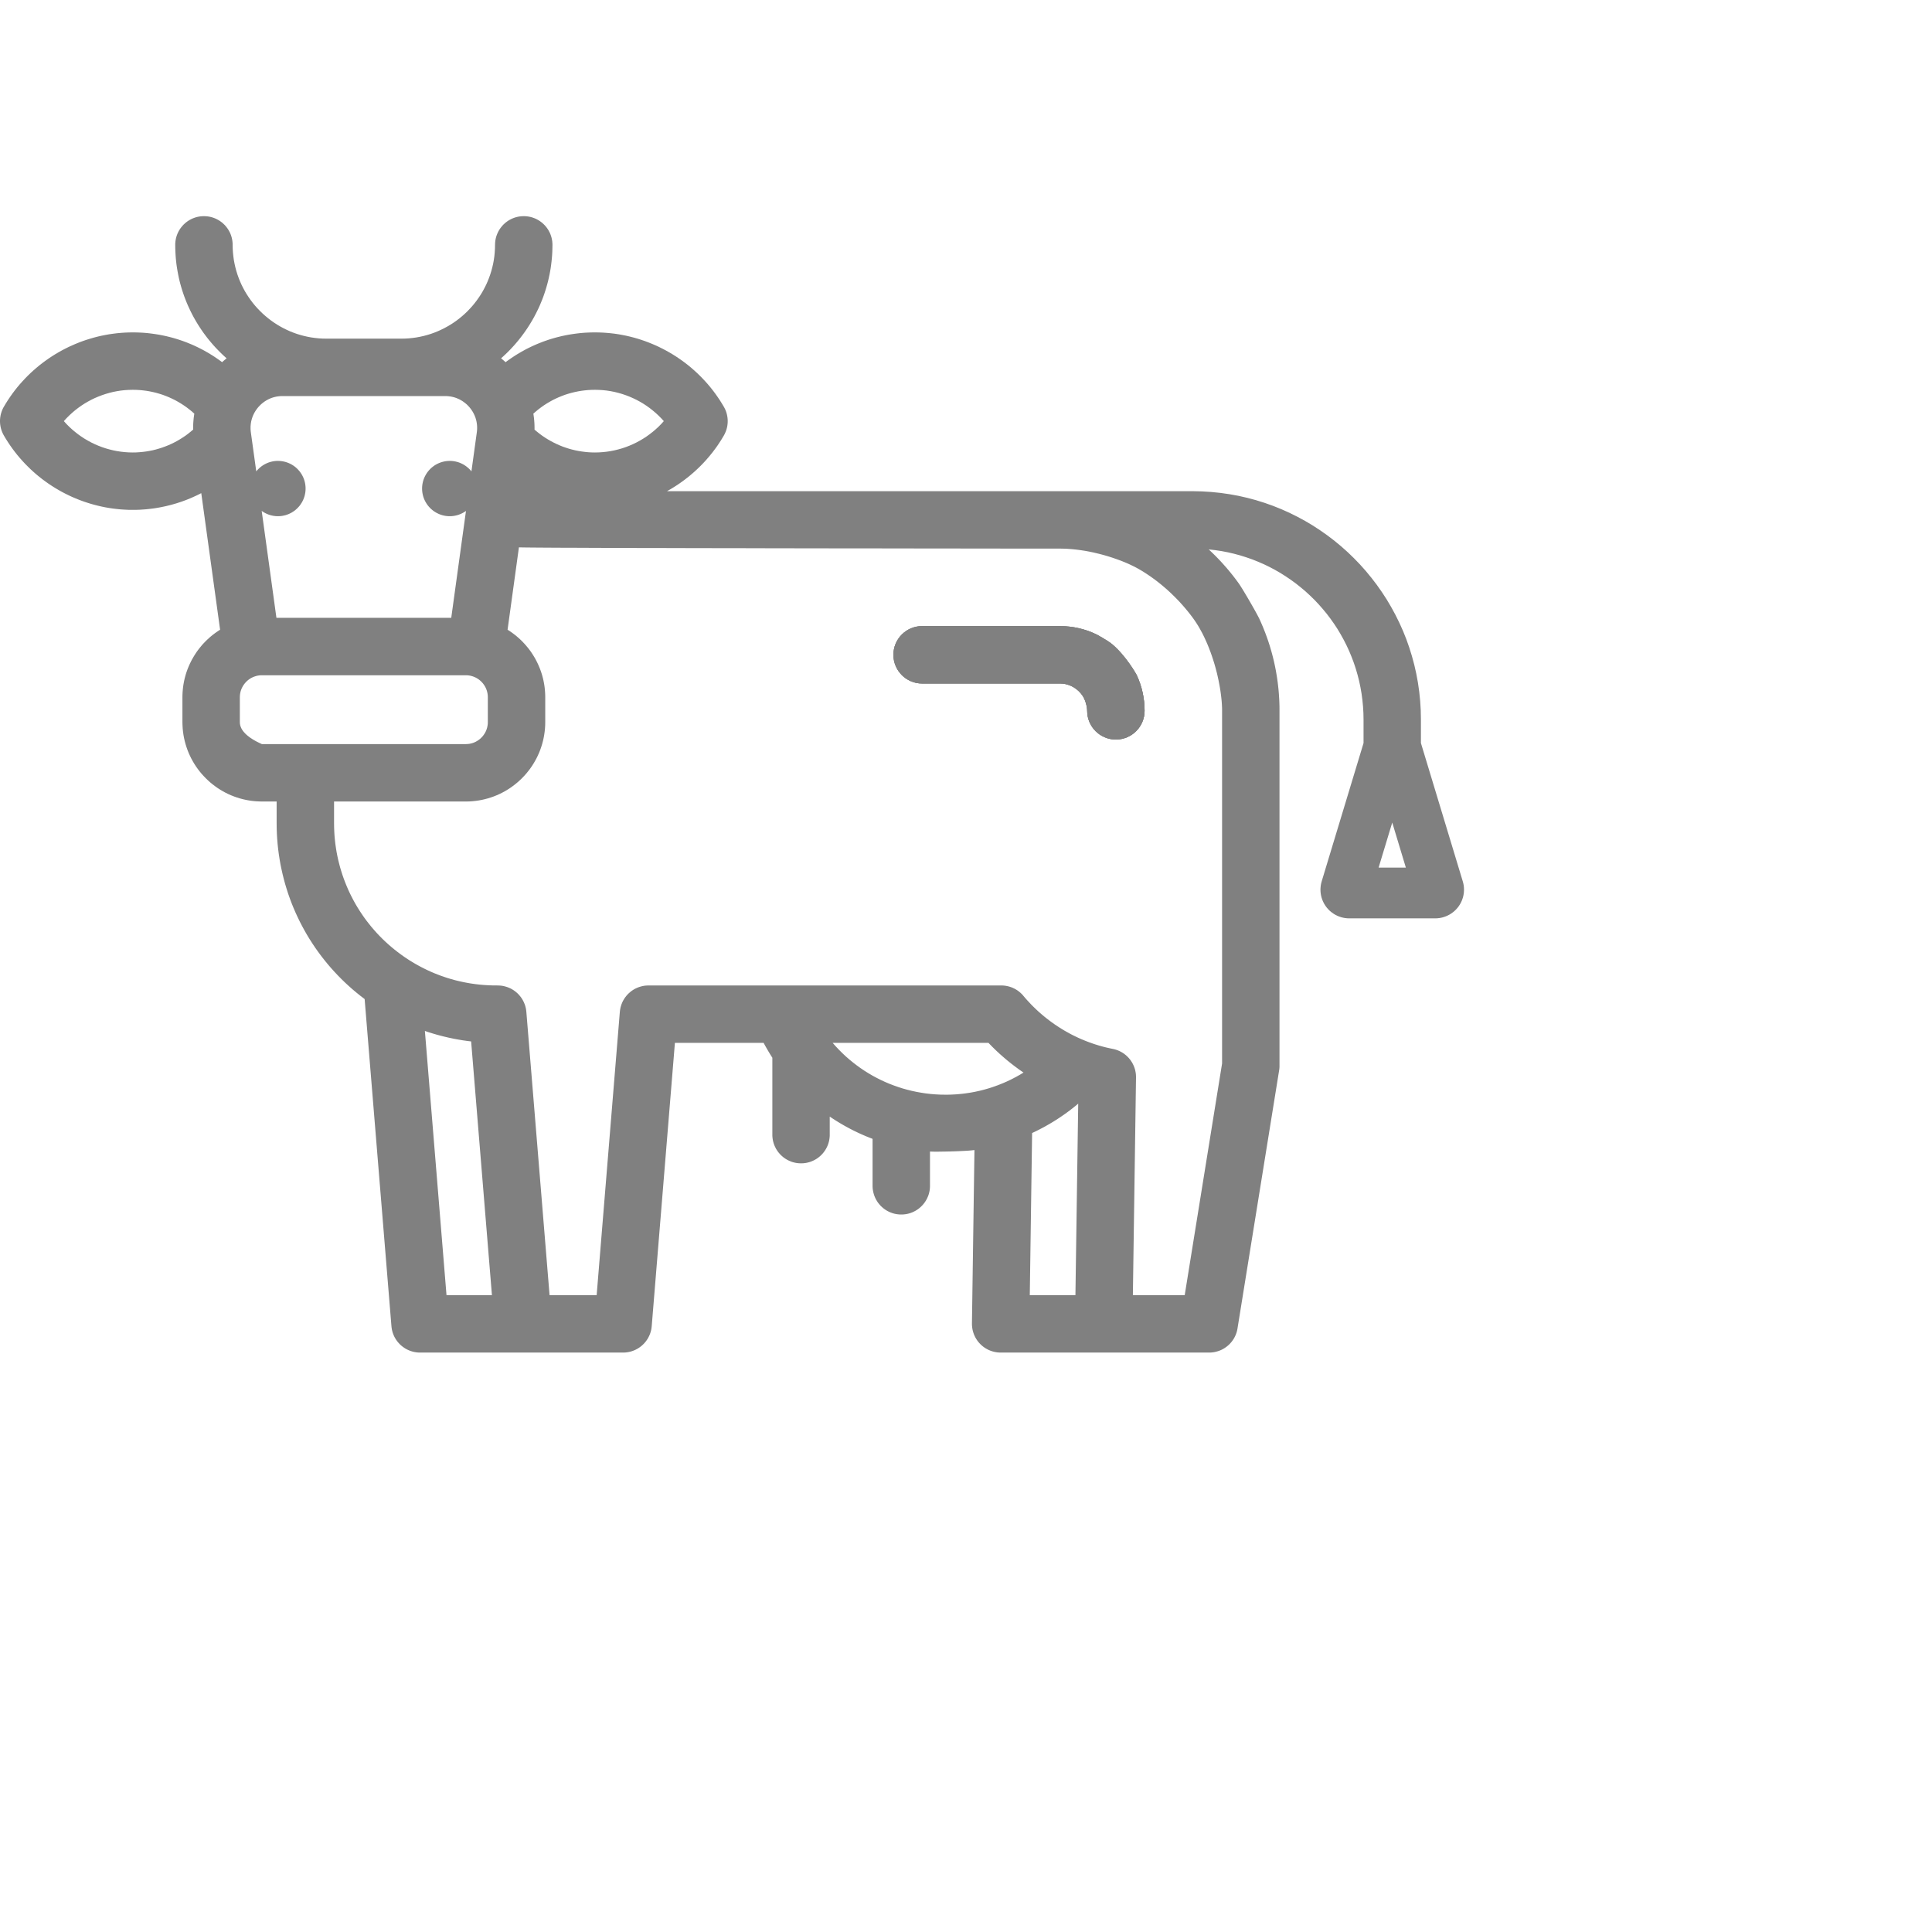 <?xml version="1.0" encoding="UTF-8" standalone="no"?>
<!DOCTYPE svg PUBLIC "-//W3C//DTD SVG 1.1//EN" "http://www.w3.org/Graphics/SVG/1.1/DTD/svg11.dtd">
<svg version="1.1" xmlns="http://www.w3.org/2000/svg" xmlns:xlink="http://www.w3.org/1999/xlink" preserveAspectRatio="xMidYMid meet" viewBox="0 0 640 640" width="640" height="640"><defs><path d="M368.38 213.38C367.02 212.24 363.51 210.31 363.51 210.31C359.66 208.39 355.48 207.41 351.11 207.41C346.54 207.41 310.03 207.41 305.46 207.41C300.21 207.41 295.96 211.67 295.96 216.91C295.96 222.16 300.22 226.42 305.46 226.42C310.03 226.42 346.54 226.42 351.11 226.42C354.62 226.42 357.11 228.37 358.46 230.23C359.57 231.75 360.14 234.12 360.14 235.47C360.14 240.72 364.4 244.98 369.65 244.98C374.9 244.98 379.16 240.72 379.16 235.47C379.16 231.39 378.3 227.45 376.63 223.81C376.3 223.06 372.82 217.1 368.38 213.38Z" id="a2xbxdNDe"></path><path d="M368.38 213.38C367.02 212.24 363.51 210.31 363.51 210.31C359.66 208.39 355.48 207.41 351.11 207.41C346.54 207.41 310.03 207.41 305.46 207.41C300.21 207.41 295.96 211.67 295.96 216.91C295.96 222.16 300.22 226.42 305.46 226.42C310.03 226.42 346.54 226.42 351.11 226.42C354.62 226.42 357.11 228.37 358.46 230.23C359.57 231.75 360.14 234.12 360.14 235.47C360.14 240.72 364.4 244.98 369.65 244.98C374.9 244.98 379.16 240.72 379.16 235.47C379.16 231.39 378.3 227.45 376.63 223.81C376.3 223.06 372.82 217.1 368.38 213.38Z" id="a7D54FJQ6S"></path><path d="M174.28 71.64L174.66 71.68L175.04 71.73L175.41 71.8L175.78 71.88L176.14 71.98L176.5 72.09L176.85 72.22L177.2 72.35L177.54 72.5L177.87 72.67L178.19 72.84L178.5 73.03L178.81 73.23L179.11 73.44L179.4 73.66L179.68 73.89L179.96 74.14L180.22 74.39L180.47 74.65L180.72 74.93L180.95 75.21L181.17 75.5L181.38 75.8L181.58 76.1L181.77 76.42L181.94 76.74L182.11 77.07L182.26 77.41L182.4 77.76L182.52 78.11L182.63 78.47L182.73 78.83L182.81 79.2L182.88 79.57L182.94 79.95L182.97 80.34L183 80.72L183.01 81.12L182.99 82.23L182.96 83.35L182.9 84.45L182.81 85.55L182.7 86.65L182.57 87.73L182.42 88.81L182.24 89.88L182.04 90.95L181.81 92L181.57 93.05L181.3 94.09L181.01 95.12L180.7 96.14L180.37 97.15L180.02 98.16L179.65 99.15L179.25 100.13L178.84 101.11L178.41 102.07L177.95 103.02L177.48 103.96L176.99 104.89L176.48 105.81L175.95 106.71L175.41 107.6L174.84 108.49L174.26 109.35L173.66 110.21L173.04 111.05L172.41 111.88L171.76 112.7L171.09 113.5L170.41 114.29L169.71 115.06L169 115.82L168.27 116.56L167.52 117.29L166.76 118L165.98 118.7L166.02 118.73L166.06 118.76L166.1 118.79L166.14 118.82L166.18 118.85L166.21 118.88L166.25 118.91L166.29 118.94L166.33 118.98L166.37 119.01L166.4 119.04L166.44 119.07L166.48 119.1L166.52 119.13L166.55 119.16L166.59 119.2L166.63 119.23L166.67 119.26L166.7 119.29L166.74 119.32L166.78 119.36L166.82 119.39L166.85 119.42L166.89 119.45L166.93 119.49L166.96 119.52L167 119.55L167.04 119.58L167.07 119.62L167.11 119.65L167.15 119.68L167.19 119.71L167.22 119.75L167.26 119.78L167.3 119.81L167.33 119.85L167.37 119.88L167.4 119.91L167.44 119.95L167.48 119.98L168.11 119.51L168.76 119.05L169.41 118.6L170.07 118.16L170.73 117.73L171.4 117.31L172.08 116.91L172.76 116.51L173.45 116.13L174.14 115.75L174.84 115.39L175.55 115.04L176.26 114.7L176.97 114.38L177.7 114.06L178.42 113.76L179.16 113.47L179.89 113.18L180.63 112.92L181.38 112.66L182.13 112.41L182.89 112.18L183.65 111.96L184.41 111.75L185.18 111.56L185.95 111.37L186.72 111.2L187.5 111.04L188.29 110.89L189.07 110.76L189.86 110.64L190.65 110.53L191.45 110.43L192.25 110.34L193.05 110.27L193.85 110.21L194.66 110.17L195.47 110.14L196.28 110.12L197.09 110.11L198.4 110.13L199.71 110.18L201.01 110.27L202.31 110.39L203.6 110.54L204.88 110.73L206.15 110.96L207.42 111.21L208.67 111.5L209.92 111.82L211.16 112.17L212.38 112.56L213.59 112.97L214.79 113.42L215.98 113.9L217.16 114.4L218.32 114.94L219.46 115.51L220.59 116.1L221.71 116.73L222.81 117.38L223.89 118.06L224.95 118.77L226 119.5L227.03 120.27L228.04 121.06L229.02 121.87L229.99 122.72L230.94 123.59L231.86 124.48L232.76 125.4L233.64 126.34L234.5 127.31L235.33 128.3L236.14 129.32L236.92 130.36L237.67 131.42L238.4 132.5L239.1 133.61L239.78 134.74L239.9 134.96L240.02 135.19L240.13 135.41L240.24 135.64L240.34 135.87L240.43 136.11L240.52 136.34L240.6 136.58L240.67 136.82L240.74 137.06L240.8 137.3L240.85 137.54L240.9 137.78L240.94 138.03L240.98 138.27L241.01 138.52L241.03 138.76L241.05 139.01L241.06 139.26L241.06 139.5L241.06 139.75L241.05 140L241.03 140.24L241.01 140.49L240.98 140.73L240.95 140.98L240.91 141.22L240.86 141.47L240.8 141.71L240.74 141.95L240.68 142.19L240.6 142.43L240.52 142.66L240.44 142.9L240.34 143.13L240.24 143.36L240.14 143.59L240.03 143.82L239.91 144.04L239.79 144.27L239.44 144.85L239.09 145.43L238.73 146.01L238.36 146.58L237.99 147.14L237.61 147.7L237.22 148.25L236.82 148.79L236.42 149.33L236.01 149.87L235.59 150.39L235.17 150.91L234.74 151.42L234.3 151.93L233.86 152.43L233.41 152.93L232.96 153.41L232.49 153.9L232.03 154.37L231.55 154.84L231.07 155.3L230.59 155.75L230.1 156.2L229.6 156.64L229.1 157.07L228.59 157.5L228.08 157.92L227.56 158.33L227.03 158.74L226.5 159.14L225.97 159.53L225.43 159.91L224.89 160.29L224.34 160.66L223.78 161.02L223.23 161.37L222.66 161.72L222.1 162.06L221.52 162.39L220.95 162.71L395.02 162.71L398.14 162.78L401.22 162.97L404.27 163.28L407.28 163.71L410.25 164.25L413.19 164.92L416.07 165.69L418.92 166.58L421.71 167.57L424.45 168.67L427.14 169.87L429.77 171.18L432.34 172.57L434.86 174.07L437.3 175.66L439.69 177.34L442 179.1L444.25 180.96L446.42 182.89L448.51 184.91L450.53 187L452.46 189.17L454.31 191.42L456.08 193.73L457.76 196.12L459.35 198.56L460.84 201.08L462.24 203.65L463.54 206.28L464.75 208.97L465.85 211.71L466.84 214.51L467.72 217.35L468.5 220.24L469.16 223.17L469.71 226.14L470.14 229.16L470.45 232.21L470.64 235.29L470.7 238.41L470.7 246.15L484.56 291.95L484.62 292.17L484.68 292.39L484.73 292.6L484.78 292.82L484.82 293.04L484.86 293.26L484.89 293.48L484.91 293.7L484.94 293.92L484.95 294.14L484.96 294.36L484.97 294.58L484.97 294.8L484.96 295.02L484.95 295.24L484.94 295.46L484.92 295.68L484.89 295.9L484.86 296.12L484.83 296.33L484.79 296.55L484.74 296.77L484.69 296.98L484.64 297.19L484.58 297.4L484.51 297.61L484.44 297.82L484.37 298.03L484.29 298.24L484.2 298.44L484.11 298.64L484.02 298.84L483.92 299.04L483.82 299.24L483.71 299.43L483.6 299.62L483.48 299.81L483.35 300L483.23 300.19L483.09 300.37L482.96 300.55L482.82 300.72L482.67 300.89L482.53 301.06L482.37 301.23L482.22 301.39L482.06 301.54L481.9 301.7L481.73 301.84L481.57 301.99L481.4 302.13L481.22 302.26L481.04 302.39L480.86 302.52L480.68 302.65L480.5 302.76L480.31 302.88L480.12 302.99L479.93 303.09L479.73 303.19L479.53 303.29L479.33 303.38L479.13 303.47L478.93 303.55L478.72 303.63L478.51 303.7L478.31 303.77L478.09 303.84L477.88 303.9L477.67 303.95L477.45 304L477.23 304.04L477.02 304.08L476.8 304.12L476.58 304.14L476.35 304.17L476.13 304.19L475.91 304.2L475.68 304.21L475.46 304.21L446.93 304.21L446.71 304.21L446.48 304.2L446.26 304.19L446.03 304.17L445.81 304.14L445.59 304.12L445.37 304.08L445.15 304.04L444.94 304L444.72 303.95L444.51 303.9L444.29 303.84L444.08 303.77L443.87 303.7L443.67 303.63L443.46 303.55L443.26 303.47L443.05 303.38L442.86 303.29L442.66 303.19L442.46 303.09L442.27 302.99L442.08 302.88L441.89 302.76L441.71 302.65L441.53 302.52L441.35 302.39L441.17 302.26L441 302.13L440.82 301.99L440.66 301.84L440.49 301.7L440.33 301.54L440.17 301.39L440.02 301.23L439.87 301.06L439.72 300.89L439.57 300.72L439.43 300.55L439.3 300.37L439.16 300.19L439.04 300L438.91 299.81L438.8 299.62L438.68 299.43L438.57 299.24L438.47 299.04L438.37 298.84L438.28 298.64L438.19 298.44L438.1 298.24L438.02 298.03L437.95 297.82L437.88 297.61L437.81 297.4L437.75 297.19L437.7 296.98L437.65 296.77L437.6 296.55L437.56 296.33L437.53 296.12L437.5 295.9L437.47 295.68L437.45 295.46L437.44 295.24L437.43 295.02L437.42 294.8L437.42 294.58L437.43 294.36L437.44 294.14L437.46 293.92L437.48 293.7L437.5 293.48L437.53 293.26L437.57 293.04L437.61 292.82L437.66 292.6L437.71 292.39L437.77 292.17L437.83 291.95L451.69 246.15L451.69 238.41L451.65 236.21L451.52 234.03L451.31 231.88L451.03 229.75L450.66 227.64L450.22 225.56L449.7 223.51L449.11 221.49L448.45 219.51L447.71 217.55L446.91 215.63L446.04 213.75L445.1 211.91L444.1 210.1L443.04 208.33L441.91 206.61L440.72 204.93L439.48 203.3L438.17 201.72L436.82 200.18L435.41 198.69L433.94 197.26L432.43 195.87L430.86 194.55L429.25 193.27L427.59 192.06L425.89 190.91L424.15 189.81L422.36 188.78L420.53 187.81L418.67 186.91L416.76 186.08L414.83 185.31L412.85 184.62L410.85 183.99L408.81 183.44L406.75 182.96L404.66 182.56L402.54 182.24L400.4 182L400.67 182.25L400.95 182.51L401.22 182.77L401.49 183.03L401.76 183.29L402.03 183.55L402.3 183.82L402.57 184.08L402.83 184.35L403.1 184.62L403.36 184.89L403.62 185.16L403.88 185.43L404.14 185.71L404.4 185.98L404.65 186.26L404.91 186.54L405.16 186.82L405.41 187.1L405.66 187.38L405.91 187.66L406.16 187.94L406.41 188.23L406.65 188.52L406.9 188.81L407.14 189.1L407.38 189.39L407.62 189.68L407.85 189.97L408.09 190.27L408.33 190.56L408.56 190.86L408.79 191.16L409.02 191.46L409.25 191.76L409.48 192.06L409.7 192.37L409.93 192.67L410.15 192.98L410.37 193.28L410.47 193.43L410.59 193.6L410.71 193.79L410.85 194L410.99 194.22L411.15 194.47L411.31 194.73L411.49 195.01L411.67 195.3L411.85 195.61L412.05 195.92L412.24 196.25L412.45 196.59L412.65 196.94L412.86 197.29L413.08 197.65L413.29 198.01L413.51 198.38L413.72 198.76L413.94 199.13L414.16 199.5L414.37 199.88L414.59 200.25L414.8 200.62L415 200.98L415.21 201.34L415.41 201.69L415.6 202.04L415.79 202.38L415.97 202.7L416.14 203.02L416.31 203.32L416.46 203.61L416.61 203.89L416.75 204.15L416.88 204.39L416.99 204.62L417.1 204.83L417.19 205.01L417.26 205.18L417.59 205.9L417.9 206.62L418.21 207.34L418.51 208.06L418.8 208.79L419.09 209.52L419.36 210.25L419.63 210.98L419.89 211.72L420.14 212.45L420.38 213.19L420.62 213.93L420.84 214.68L421.06 215.42L421.27 216.17L421.47 216.92L421.67 217.67L421.85 218.43L422.03 219.18L422.2 219.94L422.36 220.7L422.51 221.46L422.66 222.23L422.79 222.99L422.92 223.76L423.04 224.53L423.15 225.3L423.26 226.07L423.35 226.85L423.44 227.62L423.52 228.4L423.59 229.18L423.65 229.96L423.7 230.74L423.75 231.53L423.79 232.31L423.82 233.1L423.84 233.89L423.85 234.68L423.85 235.47L423.85 353.05L423.85 353.09L423.85 353.12L423.85 353.16L423.85 353.2L423.85 353.24L423.85 353.27L423.85 353.31L423.85 353.35L423.85 353.39L423.85 353.43L423.84 353.46L423.84 353.5L423.84 353.54L423.84 353.58L423.84 353.61L423.83 353.65L423.83 353.69L423.83 353.73L423.83 353.77L423.82 353.8L423.82 353.84L423.82 353.88L423.81 353.92L423.81 353.96L423.81 353.99L423.8 354.03L423.8 354.07L423.79 354.11L423.79 354.14L423.79 354.18L423.78 354.22L423.78 354.26L423.77 354.3L423.77 354.33L423.76 354.37L423.75 354.41L423.75 354.45L423.74 354.48L423.74 354.52L423.73 354.56L409.94 440.06L409.88 440.4L409.81 440.74L409.72 441.07L409.63 441.4L409.52 441.72L409.4 442.04L409.27 442.35L409.13 442.66L408.98 442.96L408.82 443.25L408.65 443.54L408.47 443.82L408.28 444.09L408.08 444.36L407.88 444.61L407.66 444.86L407.44 445.11L407.21 445.34L406.97 445.57L406.72 445.78L406.47 445.99L406.21 446.19L405.94 446.38L405.66 446.57L405.38 446.74L405.09 446.9L404.8 447.06L404.5 447.2L404.2 447.33L403.89 447.45L403.57 447.56L403.25 447.66L402.93 447.75L402.6 447.83L402.27 447.9L401.93 447.95L401.59 448L401.25 448.03L400.91 448.05L400.56 448.05L331.48 448.05L331.29 448.05L331.1 448.05L330.91 448.04L330.72 448.02L330.54 448.01L330.35 447.99L330.16 447.96L329.97 447.93L329.79 447.9L329.6 447.87L329.42 447.83L329.24 447.78L329.06 447.74L328.88 447.69L328.7 447.64L328.52 447.58L328.34 447.52L328.16 447.46L327.99 447.39L327.81 447.32L327.64 447.24L327.47 447.17L327.3 447.09L327.14 447L326.97 446.91L326.81 446.82L326.64 446.73L326.48 446.63L326.32 446.53L326.17 446.43L326.01 446.32L325.86 446.21L325.71 446.1L325.56 445.98L325.41 445.86L325.27 445.74L325.12 445.61L324.98 445.49L324.85 445.35L324.71 445.22L324.58 445.08L324.45 444.94L324.32 444.8L324.2 444.66L324.08 444.51L323.96 444.36L323.85 444.21L323.74 444.06L323.63 443.91L323.53 443.75L323.42 443.59L323.33 443.43L323.23 443.27L323.14 443.11L323.05 442.94L322.97 442.78L322.89 442.61L322.81 442.44L322.73 442.27L322.66 442.09L322.59 441.92L322.53 441.74L322.47 441.57L322.41 441.39L322.36 441.21L322.31 441.03L322.26 440.85L322.21 440.66L322.17 440.48L322.14 440.3L322.1 440.11L322.08 439.92L322.05 439.74L322.03 439.55L322.01 439.36L321.99 439.17L321.98 438.98L321.98 438.79L321.97 438.6L321.97 438.41L322.8 380.97L322.55 381L322.28 381.03L321.98 381.06L321.67 381.09L321.33 381.12L320.98 381.15L320.61 381.18L320.22 381.2L319.82 381.23L319.41 381.25L318.98 381.27L318.55 381.29L318.11 381.31L317.66 381.33L317.2 381.35L316.74 381.37L316.28 381.39L315.82 381.4L315.35 381.41L314.89 381.43L314.43 381.44L313.97 381.45L313.52 381.46L313.08 381.47L312.65 381.48L312.22 381.48L311.81 381.49L311.41 381.49L311.02 381.5L310.65 381.5L310.29 381.5L309.95 381.5L309.63 381.5L309.34 381.5L309.06 381.49L308.81 381.49L308.58 381.48L308.38 381.48L308.21 381.47L308.07 381.46L308.07 392.81L308.06 393.21L308.04 393.59L308 393.98L307.95 394.36L307.88 394.73L307.79 395.1L307.7 395.46L307.59 395.82L307.46 396.17L307.32 396.51L307.17 396.85L307.01 397.18L306.83 397.51L306.64 397.82L306.45 398.13L306.23 398.43L306.01 398.72L305.78 399L305.54 399.27L305.28 399.54L305.02 399.79L304.75 400.03L304.47 400.27L304.18 400.49L303.88 400.7L303.57 400.9L303.25 401.09L302.93 401.26L302.6 401.42L302.26 401.58L301.92 401.71L301.57 401.84L301.21 401.95L300.85 402.05L300.48 402.13L300.1 402.2L299.72 402.25L299.34 402.29L298.95 402.32L298.56 402.32L298.17 402.32L297.78 402.29L297.4 402.25L297.02 402.2L296.64 402.13L296.27 402.05L295.91 401.95L295.55 401.84L295.2 401.71L294.86 401.58L294.52 401.43L294.19 401.26L293.86 401.09L293.55 400.9L293.24 400.7L292.94 400.49L292.65 400.27L292.37 400.03L292.1 399.79L291.83 399.54L291.58 399.27L291.34 399L291.11 398.72L290.88 398.43L290.67 398.13L290.48 397.82L290.29 397.51L290.11 397.18L289.95 396.85L289.8 396.51L289.66 396.17L289.54 395.82L289.43 395.46L289.33 395.1L289.25 394.73L289.18 394.36L289.12 393.98L289.08 393.59L289.06 393.21L289.05 392.81L289.05 377.26L288.68 377.11L288.3 376.97L287.93 376.82L287.55 376.67L287.18 376.52L286.81 376.37L286.44 376.21L286.07 376.05L285.7 375.89L285.34 375.73L284.97 375.56L284.61 375.4L284.24 375.23L283.88 375.06L283.52 374.88L283.16 374.71L282.8 374.53L282.44 374.35L282.09 374.17L281.73 373.99L281.38 373.8L281.02 373.61L280.67 373.42L280.32 373.23L279.97 373.04L279.62 372.84L279.27 372.64L278.93 372.44L278.58 372.24L278.24 372.04L277.89 371.83L277.55 371.62L277.21 371.41L276.87 371.2L276.54 370.99L276.2 370.77L275.86 370.55L275.53 370.33L275.2 370.11L274.86 369.89L274.86 375.86L274.86 376.25L274.83 376.64L274.79 377.03L274.74 377.4L274.67 377.78L274.59 378.15L274.49 378.51L274.38 378.87L274.26 379.22L274.12 379.56L273.97 379.9L273.8 380.23L273.63 380.56L273.44 380.87L273.24 381.18L273.03 381.48L272.81 381.77L272.58 382.05L272.34 382.32L272.08 382.59L271.82 382.84L271.55 383.08L271.27 383.32L270.97 383.54L270.68 383.75L270.37 383.95L270.05 384.13L269.73 384.31L269.4 384.47L269.06 384.62L268.72 384.76L268.36 384.89L268.01 385L267.64 385.09L267.27 385.18L266.9 385.25L266.52 385.3L266.14 385.34L265.75 385.36L265.36 385.37L264.96 385.36L264.58 385.34L264.19 385.3L263.81 385.25L263.44 385.18L263.07 385.09L262.71 385L262.35 384.89L262 384.76L261.66 384.62L261.32 384.47L260.99 384.31L260.66 384.13L260.35 383.95L260.04 383.75L259.74 383.54L259.45 383.32L259.17 383.08L258.9 382.84L258.63 382.59L258.38 382.32L258.14 382.05L257.9 381.77L257.68 381.48L257.47 381.18L257.27 380.87L257.08 380.56L256.91 380.23L256.75 379.9L256.59 379.56L256.46 379.22L256.33 378.87L256.22 378.51L256.12 378.15L256.04 377.78L255.97 377.4L255.92 377.03L255.88 376.64L255.85 376.25L255.85 375.86L255.85 350.38L255.77 350.26L255.69 350.14L255.62 350.02L255.54 349.9L255.47 349.78L255.39 349.66L255.32 349.54L255.24 349.42L255.17 349.3L255.09 349.18L255.02 349.06L254.94 348.93L254.87 348.81L254.8 348.69L254.72 348.57L254.65 348.45L254.58 348.33L254.5 348.2L254.43 348.08L254.36 347.96L254.29 347.84L254.22 347.71L254.14 347.59L254.07 347.47L254 347.34L253.93 347.22L253.86 347.1L253.79 346.97L253.72 346.85L253.65 346.72L253.58 346.6L253.51 346.47L253.44 346.35L253.37 346.22L253.3 346.1L253.24 345.97L253.17 345.85L253.1 345.72L253.03 345.6L252.97 345.47L223.57 345.47L215.89 439.32L215.85 439.69L215.8 440.06L215.74 440.41L215.66 440.77L215.57 441.12L215.46 441.46L215.35 441.8L215.22 442.13L215.08 442.45L214.93 442.77L214.77 443.08L214.6 443.39L214.41 443.68L214.22 443.97L214.02 444.25L213.8 444.53L213.58 444.79L213.35 445.05L213.1 445.3L212.85 445.54L212.59 445.77L212.33 445.99L212.05 446.2L211.77 446.4L211.48 446.59L211.18 446.77L210.87 446.94L210.56 447.1L210.25 447.25L209.92 447.38L209.59 447.51L209.26 447.62L208.92 447.72L208.57 447.81L208.22 447.88L207.87 447.94L207.51 447.99L207.14 448.03L206.78 448.05L206.41 448.05L139.14 448.05L138.77 448.05L138.41 448.03L138.04 447.99L137.68 447.94L137.33 447.88L136.98 447.81L136.64 447.72L136.3 447.62L135.96 447.51L135.63 447.38L135.31 447.25L134.99 447.1L134.68 446.94L134.37 446.77L134.08 446.59L133.79 446.4L133.5 446.2L133.23 445.99L132.96 445.77L132.7 445.54L132.45 445.3L132.21 445.05L131.98 444.79L131.75 444.53L131.54 444.25L131.33 443.97L131.14 443.68L130.96 443.39L130.78 443.08L130.62 442.77L130.47 442.45L130.33 442.13L130.21 441.8L130.09 441.46L129.99 441.12L129.9 440.77L129.82 440.41L129.76 440.06L129.71 439.69L129.67 439.32L120.79 330.95L119.43 329.91L118.09 328.83L116.79 327.74L115.52 326.61L114.27 325.46L113.06 324.28L111.87 323.07L110.72 321.84L109.59 320.59L108.5 319.31L107.44 318.01L106.41 316.69L105.41 315.34L104.44 313.97L103.51 312.58L102.61 311.18L101.74 309.75L100.91 308.3L100.11 306.83L99.34 305.35L98.61 303.84L97.91 302.32L97.25 300.79L96.62 299.24L96.03 297.67L95.47 296.09L94.96 294.49L94.47 292.88L94.03 291.26L93.62 289.62L93.25 287.97L92.91 286.32L92.62 284.65L92.36 282.97L92.14 281.28L91.96 279.58L91.82 277.87L91.72 276.16L91.66 274.43L91.64 272.71L91.64 265.51L86.75 265.51L85.66 265.48L84.59 265.42L83.53 265.31L82.48 265.16L81.45 264.97L80.43 264.74L79.42 264.47L78.44 264.16L77.47 263.82L76.51 263.44L75.58 263.02L74.66 262.57L73.77 262.08L72.89 261.56L72.04 261.01L71.22 260.42L70.41 259.81L69.63 259.17L68.88 258.49L68.15 257.79L67.45 257.06L66.77 256.31L66.13 255.53L65.52 254.73L64.93 253.9L64.38 253.05L63.86 252.17L63.37 251.28L62.92 250.36L62.5 249.43L62.12 248.47L61.78 247.5L61.47 246.52L61.2 245.51L60.97 244.49L60.78 243.46L60.63 242.41L60.52 241.35L60.46 240.28L60.43 239.19L60.43 230.98L60.44 230.27L60.47 229.57L60.52 228.88L60.58 228.19L60.66 227.5L60.76 226.82L60.88 226.14L61.01 225.48L61.16 224.81L61.33 224.16L61.51 223.51L61.71 222.86L61.93 222.23L62.16 221.6L62.41 220.98L62.67 220.37L62.95 219.76L63.24 219.17L63.54 218.58L63.87 218L64.2 217.43L64.55 216.87L64.91 216.31L65.28 215.77L65.67 215.24L66.07 214.72L66.49 214.21L66.91 213.7L67.35 213.21L67.8 212.74L68.26 212.27L68.74 211.81L69.22 211.37L69.72 210.93L70.22 210.51L70.74 210.11L71.27 209.71L71.81 209.33L72.35 208.96L72.91 208.6L66.67 163.36L66.15 163.63L65.62 163.89L65.1 164.14L64.56 164.39L64.03 164.63L63.49 164.87L62.95 165.1L62.41 165.32L61.87 165.54L61.32 165.75L60.77 165.95L60.22 166.15L59.66 166.34L59.1 166.52L58.55 166.7L57.98 166.87L57.42 167.03L56.85 167.19L56.28 167.34L55.71 167.48L55.14 167.62L54.57 167.75L53.99 167.87L53.41 167.99L52.83 168.1L52.25 168.2L51.67 168.3L51.09 168.39L50.5 168.47L49.91 168.54L49.32 168.61L48.73 168.67L48.14 168.73L47.55 168.77L46.96 168.81L46.36 168.85L45.77 168.87L45.17 168.89L44.57 168.9L43.97 168.9L42.66 168.89L41.35 168.83L40.05 168.75L38.75 168.62L37.46 168.47L36.18 168.28L34.9 168.06L33.64 167.8L32.38 167.51L31.13 167.19L29.9 166.84L28.67 166.45L27.46 166.04L26.25 165.59L25.07 165.11L23.89 164.61L22.73 164.07L21.58 163.5L20.45 162.91L19.34 162.28L18.24 161.63L17.16 160.95L16.09 160.24L15.05 159.5L14.02 158.74L13.01 157.95L12.02 157.13L11.06 156.29L10.11 155.42L9.19 154.52L8.28 153.6L7.41 152.66L6.55 151.69L5.72 150.7L4.91 149.68L4.13 148.64L3.38 147.58L2.65 146.49L1.95 145.39L1.28 144.26L1.15 144.03L1.03 143.81L0.92 143.58L0.82 143.35L0.72 143.12L0.63 142.89L0.54 142.65L0.46 142.42L0.39 142.18L0.32 141.94L0.26 141.7L0.2 141.46L0.16 141.21L0.12 140.97L0.08 140.73L0.05 140.48L0.03 140.24L0.01 139.99L0 139.74L0 139.5L0 139.25L0.01 139L0.03 138.76L0.05 138.51L0.08 138.27L0.12 138.02L0.16 137.78L0.2 137.54L0.26 137.29L0.32 137.05L0.39 136.81L0.46 136.58L0.54 136.34L0.63 136.11L0.72 135.87L0.82 135.64L0.92 135.41L1.03 135.18L1.15 134.96L1.28 134.74L1.95 133.61L2.65 132.5L3.38 131.42L4.13 130.36L4.91 129.32L5.72 128.3L6.55 127.31L7.41 126.35L8.29 125.4L9.19 124.48L10.11 123.59L11.06 122.72L12.03 121.88L13.01 121.06L14.02 120.27L15.05 119.51L16.1 118.77L17.16 118.06L18.24 117.38L19.34 116.73L20.46 116.1L21.59 115.51L22.73 114.94L23.9 114.41L25.07 113.9L26.26 113.42L27.46 112.97L28.67 112.56L29.9 112.18L31.14 111.82L32.38 111.5L33.64 111.21L34.91 110.96L36.18 110.73L37.46 110.55L38.75 110.39L40.05 110.27L41.35 110.18L42.66 110.13L43.97 110.11L44.79 110.12L45.6 110.14L46.4 110.17L47.21 110.21L48.01 110.27L48.81 110.34L49.61 110.43L50.4 110.53L51.2 110.64L51.98 110.76L52.77 110.89L53.55 111.04L54.33 111.2L55.11 111.37L55.88 111.56L56.64 111.75L57.41 111.96L58.17 112.18L58.92 112.41L59.67 112.66L60.42 112.91L61.16 113.18L61.9 113.46L62.63 113.76L63.36 114.06L64.08 114.37L64.79 114.7L65.51 115.04L66.21 115.39L66.91 115.75L67.61 116.12L68.29 116.51L68.98 116.9L69.65 117.31L70.32 117.72L70.99 118.15L71.64 118.59L72.29 119.04L72.94 119.5L73.58 119.97L73.61 119.94L73.65 119.9L73.68 119.87L73.72 119.84L73.76 119.8L73.79 119.77L73.83 119.74L73.87 119.71L73.9 119.67L73.94 119.64L73.98 119.61L74.01 119.58L74.05 119.54L74.09 119.51L74.13 119.48L74.16 119.45L74.2 119.42L74.24 119.38L74.27 119.35L74.31 119.32L74.35 119.29L74.39 119.26L74.42 119.22L74.46 119.19L74.5 119.16L74.54 119.13L74.57 119.1L74.61 119.07L74.65 119.04L74.69 119.01L74.72 118.97L74.76 118.94L74.8 118.91L74.84 118.88L74.88 118.85L74.91 118.82L74.95 118.79L74.99 118.76L75.03 118.73L75.07 118.7L74.29 118L73.53 117.29L72.79 116.56L72.06 115.82L71.34 115.06L70.64 114.29L69.96 113.5L69.29 112.7L68.64 111.89L68.01 111.06L67.39 110.22L66.79 109.36L66.21 108.49L65.64 107.61L65.1 106.72L64.57 105.81L64.06 104.9L63.57 103.97L63.1 103.03L62.65 102.07L62.21 101.11L61.8 100.14L61.41 99.16L61.03 98.16L60.68 97.16L60.35 96.15L60.04 95.13L59.75 94.1L59.48 93.06L59.24 92.01L59.02 90.95L58.82 89.89L58.64 88.82L58.48 87.74L58.35 86.65L58.24 85.56L58.16 84.46L58.1 83.35L58.06 82.24L58.05 81.12L58.05 80.72L58.08 80.34L58.12 79.95L58.17 79.57L58.24 79.2L58.32 78.83L58.42 78.47L58.53 78.11L58.66 77.76L58.79 77.41L58.95 77.07L59.11 76.74L59.28 76.42L59.47 76.1L59.67 75.8L59.88 75.5L60.1 75.21L60.34 74.93L60.58 74.65L60.83 74.39L61.1 74.14L61.37 73.89L61.65 73.66L61.94 73.44L62.24 73.23L62.55 73.03L62.86 72.84L63.19 72.67L63.52 72.5L63.86 72.35L64.2 72.22L64.55 72.09L64.91 71.98L65.27 71.88L65.64 71.8L66.01 71.73L66.39 71.68L66.78 71.64L67.16 71.62L67.56 71.61L67.95 71.62L68.34 71.64L68.72 71.68L69.1 71.73L69.47 71.8L69.84 71.88L70.21 71.98L70.56 72.09L70.92 72.22L71.26 72.35L71.6 72.5L71.93 72.67L72.25 72.84L72.57 73.03L72.88 73.23L73.17 73.44L73.47 73.66L73.75 73.89L74.02 74.14L74.28 74.39L74.54 74.65L74.78 74.93L75.01 75.21L75.23 75.5L75.44 75.8L75.64 76.1L75.83 76.42L76 76.74L76.17 77.07L76.32 77.41L76.46 77.76L76.58 78.11L76.69 78.47L76.79 78.83L76.87 79.2L76.94 79.57L76.99 79.95L77.03 80.34L77.06 80.72L77.06 81.12L77.09 82.39L77.17 83.66L77.3 84.91L77.47 86.15L77.7 87.37L77.97 88.57L78.29 89.76L78.65 90.92L79.06 92.07L79.51 93.2L80 94.3L80.54 95.38L81.11 96.44L81.73 97.47L82.38 98.47L83.07 99.45L83.79 100.4L84.55 101.32L85.35 102.21L86.18 103.07L87.04 103.9L87.93 104.69L88.85 105.45L89.8 106.18L90.78 106.87L91.78 107.52L92.81 108.13L93.87 108.71L94.95 109.24L96.05 109.74L97.18 110.19L98.32 110.6L99.49 110.96L100.68 111.28L101.88 111.55L103.1 111.78L104.34 111.95L105.59 112.08L106.85 112.16L108.13 112.18L132.92 112.18L134.2 112.16L135.47 112.08L136.72 111.95L137.95 111.78L139.17 111.55L140.38 111.28L141.56 110.96L142.73 110.6L143.88 110.19L145 109.74L146.1 109.24L147.18 108.71L148.24 108.13L149.27 107.52L150.28 106.87L151.26 106.18L152.21 105.45L153.13 104.69L154.02 103.9L154.88 103.07L155.7 102.21L156.5 101.32L157.26 100.4L157.98 99.45L158.67 98.47L159.33 97.47L159.94 96.44L160.51 95.38L161.05 94.3L161.54 93.2L161.99 92.07L162.4 90.92L162.76 89.76L163.08 88.57L163.36 87.37L163.58 86.15L163.76 84.91L163.88 83.66L163.96 82.39L163.99 81.12L164 80.72L164.02 80.34L164.06 79.95L164.11 79.57L164.18 79.2L164.26 78.83L164.36 78.47L164.47 78.11L164.6 77.76L164.74 77.41L164.89 77.07L165.05 76.74L165.23 76.42L165.41 76.1L165.61 75.8L165.82 75.5L166.05 75.21L166.28 74.93L166.52 74.65L166.77 74.39L167.04 74.14L167.31 73.89L167.59 73.66L167.88 73.44L168.18 73.23L168.49 73.03L168.8 72.84L169.13 72.67L169.46 72.5L169.8 72.35L170.14 72.22L170.49 72.09L170.85 71.98L171.21 71.88L171.58 71.8L171.96 71.73L172.33 71.68L172.72 71.64L173.11 71.62L173.5 71.61L173.89 71.62L174.28 71.64ZM356.24 366.37L355.77 366.75L355.29 367.13L354.81 367.5L354.33 367.87L353.85 368.23L353.36 368.59L352.87 368.94L352.37 369.29L351.87 369.64L351.37 369.98L350.87 370.32L350.36 370.65L349.86 370.97L349.34 371.3L348.83 371.62L348.31 371.93L347.79 372.24L347.27 372.54L346.74 372.84L346.22 373.14L345.69 373.43L345.15 373.71L344.62 373.99L344.08 374.27L343.54 374.54L343 374.81L342.45 375.07L341.9 375.33L341.13 429.04L356.25 429.04L357.17 365.6L356.71 365.99L356.24 366.37ZM162.96 429.04L156.07 344.98L155.68 344.94L155.29 344.89L154.9 344.84L154.51 344.79L154.12 344.73L153.72 344.68L153.33 344.62L152.94 344.56L152.55 344.49L152.17 344.43L151.78 344.36L151.39 344.29L151 344.22L150.61 344.15L150.23 344.07L149.84 343.99L149.46 343.91L149.07 343.83L148.69 343.75L148.3 343.66L147.92 343.57L147.54 343.48L147.15 343.39L146.77 343.3L146.39 343.2L146.01 343.1L145.63 343L145.25 342.9L144.87 342.8L144.49 342.69L144.12 342.58L143.74 342.47L143.36 342.36L142.99 342.24L142.61 342.13L142.24 342.01L141.86 341.89L141.49 341.77L141.12 341.64L140.75 341.51L147.91 429.04L162.96 429.04ZM168.7 208.96L169.25 209.33L169.78 209.71L170.31 210.11L170.83 210.51L171.33 210.93L171.83 211.37L172.31 211.81L172.79 212.27L173.25 212.74L173.7 213.22L174.14 213.71L174.56 214.21L174.98 214.72L175.38 215.24L175.77 215.77L176.14 216.31L176.5 216.87L176.85 217.43L177.19 218L177.51 218.58L177.81 219.17L178.1 219.76L178.38 220.37L178.64 220.98L178.89 221.6L179.12 222.23L179.34 222.87L179.54 223.51L179.72 224.16L179.89 224.81L180.04 225.48L180.17 226.15L180.29 226.82L180.39 227.5L180.47 228.19L180.53 228.88L180.58 229.57L180.61 230.27L180.62 230.98L180.62 239.2L180.6 240.28L180.53 241.35L180.42 242.41L180.27 243.46L180.08 244.49L179.85 245.51L179.58 246.52L179.27 247.5L178.93 248.48L178.55 249.43L178.13 250.36L177.68 251.28L177.19 252.17L176.67 253.05L176.12 253.9L175.54 254.73L174.92 255.53L174.28 256.31L173.61 257.06L172.91 257.79L172.18 258.49L171.42 259.17L170.64 259.81L169.84 260.42L169.01 261.01L168.16 261.56L167.29 262.08L166.39 262.57L165.48 263.02L164.54 263.44L163.59 263.82L162.62 264.16L161.63 264.47L160.63 264.74L159.61 264.97L158.58 265.16L157.53 265.31L156.47 265.42L155.4 265.49L154.32 265.51L110.66 265.51L110.66 272.71L110.68 274.07L110.73 275.43L110.81 276.79L110.93 278.13L111.08 279.47L111.27 280.8L111.48 282.13L111.73 283.44L112.01 284.75L112.33 286.04L112.67 287.33L113.05 288.6L113.45 289.86L113.89 291.11L114.36 292.35L114.86 293.58L115.38 294.79L115.94 295.99L116.53 297.17L117.14 298.34L117.78 299.49L118.46 300.63L119.16 301.75L119.89 302.85L120.64 303.94L121.42 305L122.24 306.05L123.07 307.08L123.94 308.09L124.82 309.08L125.74 310.05L126.68 311L127.65 311.93L128.64 312.83L129.66 313.71L130.7 314.57L131.76 315.4L132.85 316.21L133.96 317L135.1 317.76L135.75 318.18L136.42 318.59L137.08 318.99L137.75 319.38L138.43 319.76L139.11 320.13L139.8 320.49L140.49 320.84L141.18 321.18L141.88 321.51L142.58 321.83L143.29 322.14L144 322.44L144.72 322.72L145.44 323L146.16 323.27L146.89 323.52L147.62 323.77L148.35 324.01L149.09 324.23L149.83 324.44L150.57 324.65L151.32 324.84L152.07 325.02L152.82 325.19L153.58 325.35L154.34 325.5L155.1 325.64L155.86 325.77L156.63 325.88L157.39 325.99L158.16 326.08L158.94 326.17L159.71 326.24L160.48 326.3L161.26 326.35L162.04 326.39L162.82 326.42L163.6 326.44L164.39 326.44L164.47 326.44L164.51 326.44L164.54 326.44L164.57 326.44L164.61 326.44L164.64 326.44L164.66 326.44L164.68 326.44L164.7 326.45L164.72 326.45L164.74 326.45L164.75 326.45L164.77 326.45L164.78 326.45L164.8 326.45L164.82 326.45L164.88 326.45L165.25 326.46L165.62 326.48L165.98 326.51L166.34 326.56L166.69 326.62L167.04 326.7L167.39 326.79L167.73 326.89L168.07 327L168.39 327.12L168.72 327.26L169.04 327.4L169.35 327.56L169.65 327.73L169.95 327.91L170.24 328.1L170.52 328.3L170.8 328.51L171.07 328.74L171.33 328.97L171.58 329.2L171.82 329.45L172.05 329.71L172.27 329.98L172.49 330.25L172.69 330.53L172.89 330.82L173.07 331.12L173.24 331.42L173.4 331.73L173.55 332.05L173.69 332.38L173.82 332.71L173.94 333.05L174.04 333.39L174.13 333.74L174.21 334.09L174.27 334.45L174.32 334.81L174.36 335.18L182.05 429.04L197.65 429.04L205.33 335.18L205.37 334.81L205.42 334.45L205.49 334.09L205.56 333.74L205.66 333.39L205.76 333.05L205.87 332.71L206 332.38L206.14 332.05L206.29 331.73L206.45 331.42L206.63 331.12L206.81 330.82L207 330.53L207.21 330.25L207.42 329.98L207.64 329.71L207.88 329.45L208.12 329.2L208.37 328.97L208.63 328.74L208.9 328.51L209.17 328.3L209.45 328.1L209.75 327.91L210.04 327.73L210.35 327.56L210.66 327.4L210.98 327.26L211.3 327.12L211.63 327L211.96 326.89L212.31 326.79L212.65 326.7L213 326.62L213.36 326.56L213.71 326.51L214.08 326.48L214.44 326.46L214.81 326.45L331.7 326.45L331.91 326.45L332.12 326.46L332.33 326.47L332.54 326.49L332.75 326.51L332.95 326.53L333.16 326.56L333.37 326.6L333.57 326.64L333.77 326.68L333.97 326.73L334.17 326.78L334.37 326.83L334.57 326.9L334.77 326.96L334.96 327.03L335.16 327.1L335.35 327.18L335.54 327.26L335.72 327.35L335.91 327.43L336.09 327.53L336.28 327.63L336.46 327.73L336.63 327.83L336.81 327.94L336.98 328.05L337.15 328.17L337.32 328.29L337.49 328.42L337.65 328.55L337.81 328.68L337.97 328.81L338.12 328.95L338.28 329.1L338.43 329.24L338.57 329.39L338.72 329.55L338.86 329.7L338.99 329.87L339.41 330.36L339.83 330.85L340.26 331.33L340.7 331.8L341.14 332.27L341.58 332.74L342.03 333.2L342.49 333.65L342.95 334.1L343.42 334.54L343.89 334.98L344.37 335.41L344.85 335.83L345.34 336.25L345.83 336.66L346.33 337.06L346.83 337.46L347.34 337.85L347.85 338.24L348.37 338.62L348.89 338.99L349.41 339.36L349.94 339.72L350.48 340.07L351.02 340.42L351.56 340.76L352.1 341.09L352.65 341.42L353.21 341.74L353.77 342.05L354.33 342.36L354.89 342.66L355.46 342.95L356.04 343.23L356.61 343.51L357.19 343.78L357.77 344.04L358.36 344.3L358.95 344.54L359.54 344.78L359.77 344.87L359.99 344.96L360.22 345.05L360.44 345.13L360.67 345.22L360.89 345.3L361.12 345.38L361.35 345.46L361.57 345.54L361.8 345.62L362.02 345.7L362.25 345.78L362.48 345.85L362.7 345.93L362.93 346L363.16 346.07L363.39 346.14L363.61 346.21L363.84 346.28L364.07 346.35L364.29 346.42L364.52 346.48L364.75 346.54L364.98 346.61L365.2 346.67L365.43 346.73L365.66 346.79L365.89 346.85L366.11 346.91L366.34 346.96L366.57 347.02L366.8 347.07L367.02 347.12L367.25 347.17L367.48 347.22L367.71 347.27L367.93 347.32L368.16 347.37L368.39 347.41L368.61 347.46L368.95 347.53L369.28 347.61L369.61 347.71L369.93 347.81L370.25 347.93L370.56 348.06L370.86 348.19L371.16 348.34L371.45 348.5L371.74 348.66L372.01 348.84L372.29 349.02L372.55 349.22L372.81 349.42L373.06 349.63L373.3 349.85L373.53 350.07L373.76 350.31L373.98 350.55L374.19 350.8L374.39 351.05L374.58 351.32L374.76 351.59L374.94 351.86L375.1 352.14L375.26 352.43L375.4 352.72L375.54 353.02L375.66 353.32L375.78 353.63L375.88 353.94L375.98 354.26L376.06 354.58L376.13 354.91L376.19 355.24L376.24 355.57L376.28 355.9L376.3 356.24L376.32 356.58L376.32 356.93L375.28 429.04L392.45 429.04L404.83 352.29L404.83 235.47L404.83 234.87L404.81 234.25L404.78 233.61L404.74 232.94L404.69 232.26L404.62 231.56L404.54 230.84L404.45 230.1L404.35 229.35L404.24 228.58L404.11 227.8L403.97 227.01L403.82 226.21L403.66 225.39L403.48 224.57L403.3 223.74L403.1 222.9L402.88 222.06L402.66 221.21L402.42 220.36L402.17 219.51L401.9 218.66L401.62 217.8L401.33 216.95L401.03 216.1L400.71 215.25L400.38 214.4L400.04 213.57L399.68 212.73L399.31 211.91L398.93 211.09L398.54 210.29L398.13 209.49L397.7 208.71L397.27 207.94L396.82 207.18L396.35 206.44L395.87 205.71L395.38 205.01L394.88 204.32L394.18 203.41L393.48 202.53L392.77 201.67L392.07 200.85L391.36 200.05L390.66 199.28L389.95 198.54L389.25 197.83L388.55 197.14L387.86 196.47L387.18 195.84L386.5 195.22L385.83 194.64L385.17 194.08L384.52 193.54L383.88 193.03L383.26 192.54L382.65 192.08L382.05 191.64L381.47 191.22L380.91 190.83L380.37 190.46L379.84 190.11L379.34 189.78L378.86 189.48L378.4 189.19L377.96 188.93L377.55 188.69L377.17 188.47L376.81 188.27L376.48 188.09L376.18 187.93L375.91 187.79L375.68 187.67L375.47 187.57L375.3 187.49L375.16 187.42L375.06 187.37L375 187.34L374.98 187.33L374.68 187.19L374.37 187.04L374.03 186.88L373.68 186.72L373.3 186.56L372.9 186.39L372.48 186.21L372.04 186.04L371.59 185.85L371.11 185.67L370.62 185.49L370.11 185.3L369.59 185.12L369.04 184.93L368.49 184.74L367.91 184.56L367.33 184.37L366.73 184.19L366.11 184.01L365.48 183.83L364.84 183.66L364.19 183.49L363.53 183.33L362.86 183.17L362.18 183.01L361.49 182.87L360.78 182.72L360.07 182.59L359.36 182.46L358.63 182.35L357.9 182.24L357.16 182.14L356.42 182.05L355.67 181.97L354.92 181.9L354.16 181.84L353.4 181.79L352.64 181.76L351.87 181.74L351.11 181.73L350.78 181.73L349.81 181.73L348.25 181.73L346.11 181.73L343.44 181.73L340.27 181.72L336.63 181.72L332.55 181.72L328.08 181.71L323.23 181.71L318.05 181.7L312.56 181.69L306.81 181.69L300.82 181.68L294.64 181.67L288.28 181.66L281.79 181.66L275.19 181.65L268.53 181.64L261.83 181.63L255.13 181.62L248.46 181.6L241.86 181.59L235.36 181.58L228.99 181.57L222.78 181.55L216.77 181.54L210.99 181.53L205.48 181.51L200.27 181.5L195.39 181.48L190.87 181.46L186.75 181.45L183.07 181.43L179.85 181.41L177.13 181.39L174.94 181.37L173.32 181.35L172.29 181.33L171.9 181.31L168.14 208.6L168.7 208.96ZM276.87 346.64L277.95 347.78L279.05 348.88L280.19 349.95L281.36 350.97L282.57 351.96L283.8 352.91L285.06 353.82L286.35 354.69L287.66 355.51L289 356.3L290.37 357.04L291.76 357.74L293.18 358.4L294.61 359.01L296.07 359.57L297.55 360.09L299.04 360.57L300.56 360.99L302.09 361.37L303.64 361.7L305.2 361.98L306.78 362.22L308.37 362.4L309.97 362.53L311.59 362.61L313.21 362.63L313.83 362.63L314.45 362.62L315.06 362.6L315.68 362.57L316.29 362.54L316.9 362.5L317.51 362.45L318.12 362.39L318.73 362.33L319.33 362.26L319.94 362.18L320.54 362.09L321.14 362L321.74 361.9L322.34 361.79L322.93 361.68L323.53 361.55L324.12 361.42L324.71 361.29L325.29 361.14L325.88 360.99L326.46 360.83L327.05 360.66L327.63 360.49L328.2 360.31L328.78 360.12L329.35 359.92L329.73 359.79L330.1 359.65L330.48 359.52L330.85 359.37L331.22 359.23L331.59 359.08L331.96 358.93L332.33 358.78L332.7 358.62L333.06 358.46L333.43 358.3L333.79 358.13L334.15 357.96L334.51 357.79L334.87 357.62L335.22 357.44L335.58 357.26L335.93 357.07L336.29 356.89L336.64 356.7L336.99 356.51L337.33 356.31L337.68 356.12L338.03 355.92L338.37 355.71L338.71 355.51L339.05 355.3L338.59 354.98L338.12 354.66L337.66 354.34L337.21 354.01L336.75 353.67L336.3 353.34L335.85 353L335.4 352.65L334.96 352.31L334.52 351.96L334.08 351.6L333.64 351.25L333.21 350.88L332.78 350.52L332.35 350.15L331.93 349.78L331.5 349.4L331.08 349.03L330.67 348.64L330.25 348.26L329.84 347.87L329.44 347.48L329.03 347.08L328.63 346.68L328.24 346.28L327.84 345.88L327.45 345.47L275.83 345.47L276.87 346.64ZM465.71 287.41L461.2 272.48L456.68 287.41L465.71 287.41ZM86.44 223.69L86.13 223.71L85.83 223.74L85.53 223.79L85.24 223.84L84.95 223.91L84.67 223.99L84.39 224.08L84.11 224.18L83.84 224.29L83.58 224.41L83.32 224.54L83.07 224.68L82.82 224.83L82.58 224.99L82.35 225.16L82.12 225.34L81.9 225.53L81.69 225.72L81.49 225.93L81.29 226.14L81.11 226.36L80.93 226.58L80.76 226.82L80.6 227.05L80.45 227.3L80.31 227.55L80.18 227.81L80.05 228.08L79.94 228.35L79.84 228.62L79.75 228.9L79.67 229.19L79.61 229.47L79.55 229.77L79.51 230.07L79.48 230.37L79.46 230.67L79.45 230.98L79.45 239.2L79.46 239.4L79.47 239.61L79.49 239.81L79.53 240.01L79.57 240.21L79.62 240.42L79.69 240.62L79.76 240.81L79.84 241.01L79.93 241.21L80.03 241.41L80.14 241.6L80.26 241.79L80.39 241.99L80.53 242.18L80.68 242.37L80.84 242.56L81.01 242.75L81.18 242.94L81.37 243.12L81.57 243.31L81.77 243.49L81.99 243.68L82.21 243.86L82.45 244.04L82.69 244.23L82.95 244.41L83.21 244.58L83.48 244.76L83.77 244.94L84.06 245.12L84.36 245.29L84.67 245.47L84.99 245.64L85.33 245.81L85.67 245.98L86.02 246.15L86.38 246.32L86.75 246.49L154.32 246.49L154.62 246.48L154.93 246.46L155.23 246.43L155.53 246.39L155.82 246.33L156.11 246.27L156.39 246.19L156.67 246.1L156.95 246L157.21 245.89L157.48 245.77L157.74 245.63L157.99 245.49L158.23 245.34L158.47 245.18L158.71 245.01L158.93 244.83L159.15 244.65L159.36 244.45L159.56 244.25L159.76 244.04L159.95 243.82L160.12 243.59L160.29 243.36L160.45 243.12L160.6 242.87L160.75 242.62L160.88 242.36L161 242.1L161.11 241.83L161.21 241.55L161.3 241.27L161.38 240.99L161.44 240.7L161.5 240.41L161.54 240.11L161.58 239.81L161.59 239.5L161.6 239.2L161.6 230.98L161.59 230.67L161.58 230.37L161.54 230.07L161.5 229.77L161.44 229.47L161.38 229.19L161.3 228.9L161.21 228.62L161.11 228.35L161 228.08L160.88 227.81L160.75 227.55L160.6 227.3L160.45 227.05L160.29 226.82L160.12 226.58L159.95 226.36L159.76 226.14L159.56 225.93L159.36 225.72L159.15 225.53L158.93 225.34L158.71 225.16L158.47 224.99L158.23 224.83L157.99 224.68L157.74 224.54L157.48 224.41L157.21 224.29L156.95 224.18L156.67 224.08L156.39 223.99L156.11 223.91L155.82 223.84L155.53 223.79L155.23 223.74L154.93 223.71L154.62 223.69L154.32 223.69L86.75 223.69L86.44 223.69ZM93.36 131.2L93.13 131.21L92.9 131.22L92.67 131.24L92.44 131.26L92.21 131.29L91.99 131.32L91.76 131.35L91.54 131.39L91.32 131.44L91.1 131.49L90.88 131.54L90.66 131.6L90.45 131.66L90.24 131.73L90.02 131.8L89.81 131.88L89.61 131.96L89.4 132.05L89.2 132.14L89 132.23L88.8 132.33L88.6 132.44L88.4 132.54L88.21 132.66L88.02 132.77L87.83 132.89L87.64 133.02L87.46 133.15L87.28 133.28L87.1 133.42L86.92 133.56L86.75 133.7L86.57 133.85L86.41 134L86.24 134.16L86.08 134.32L85.92 134.49L85.76 134.66L85.6 134.83L85.45 135.01L85.31 135.19L85.16 135.37L85.03 135.55L84.89 135.74L84.76 135.93L84.64 136.12L84.52 136.31L84.4 136.5L84.29 136.7L84.19 136.9L84.08 137.1L83.99 137.3L83.89 137.5L83.8 137.71L83.72 137.91L83.64 138.12L83.57 138.33L83.49 138.54L83.43 138.76L83.37 138.97L83.31 139.19L83.26 139.4L83.21 139.62L83.17 139.84L83.13 140.06L83.1 140.28L83.07 140.5L83.05 140.73L83.03 140.95L83.01 141.18L83 141.4L83 141.63L83 141.86L83 142.08L83.01 142.31L83.03 142.54L83.05 142.77L83.07 143L83.1 143.23L84.89 156.15L85.02 155.99L85.15 155.84L85.28 155.69L85.42 155.54L85.56 155.4L85.71 155.25L85.85 155.12L86 154.98L86.16 154.85L86.31 154.72L86.47 154.59L86.63 154.47L86.8 154.35L86.96 154.24L87.13 154.13L87.31 154.02L87.48 153.91L87.66 153.81L87.84 153.72L88.02 153.62L88.2 153.54L88.39 153.45L88.58 153.37L88.77 153.29L88.96 153.22L89.16 153.15L89.35 153.09L89.55 153.03L89.75 152.98L89.96 152.93L90.16 152.88L90.37 152.84L90.57 152.8L90.78 152.77L90.99 152.74L91.21 152.72L91.42 152.7L91.63 152.69L91.85 152.68L92.07 152.68L92.45 152.69L92.82 152.71L93.19 152.75L93.55 152.8L93.91 152.87L94.27 152.95L94.62 153.04L94.96 153.15L95.3 153.27L95.63 153.4L95.96 153.55L96.28 153.7L96.59 153.87L96.89 154.05L97.19 154.24L97.48 154.45L97.76 154.66L98.03 154.88L98.29 155.12L98.54 155.36L98.79 155.62L99.02 155.88L99.25 156.15L99.46 156.43L99.66 156.72L99.85 157.01L100.04 157.32L100.2 157.63L100.36 157.95L100.51 158.27L100.64 158.61L100.76 158.94L100.87 159.29L100.96 159.64L101.04 159.99L101.11 160.35L101.16 160.72L101.2 161.09L101.22 161.46L101.23 161.84L101.22 162.22L101.2 162.59L101.16 162.96L101.11 163.32L101.04 163.68L100.96 164.04L100.87 164.39L100.76 164.73L100.64 165.07L100.51 165.4L100.36 165.73L100.2 166.05L100.04 166.36L99.85 166.66L99.66 166.96L99.46 167.25L99.25 167.53L99.02 167.8L98.79 168.06L98.54 168.31L98.29 168.56L98.03 168.79L97.76 169.02L97.48 169.23L97.19 169.43L96.89 169.62L96.59 169.81L96.28 169.97L95.96 170.13L95.63 170.28L95.3 170.41L94.96 170.53L94.62 170.64L94.27 170.73L93.91 170.81L93.55 170.88L93.19 170.93L92.82 170.97L92.45 170.99L92.07 171L91.92 170.99L91.77 170.99L91.62 170.99L91.47 170.98L91.32 170.97L91.17 170.95L91.03 170.94L90.88 170.92L90.73 170.9L90.59 170.88L90.45 170.85L90.3 170.82L90.16 170.8L90.02 170.76L89.88 170.73L89.74 170.69L89.6 170.66L89.46 170.62L89.32 170.57L89.19 170.53L89.05 170.48L88.92 170.44L88.79 170.39L88.65 170.33L88.52 170.28L88.39 170.22L88.26 170.16L88.13 170.1L88.01 170.04L87.88 169.98L87.76 169.91L87.63 169.84L87.51 169.77L87.39 169.7L87.27 169.63L87.15 169.55L87.03 169.48L86.92 169.4L86.8 169.32L86.69 169.24L86.69 169.25L91.57 204.67L149.48 204.67L154.36 169.26L154.36 169.25L154.25 169.33L154.13 169.41L154.02 169.49L153.9 169.56L153.78 169.64L153.66 169.71L153.54 169.78L153.42 169.85L153.29 169.92L153.17 169.98L153.04 170.04L152.92 170.11L152.79 170.17L152.66 170.22L152.53 170.28L152.4 170.33L152.26 170.39L152.13 170.44L152 170.49L151.86 170.53L151.73 170.58L151.59 170.62L151.45 170.66L151.31 170.7L151.17 170.73L151.03 170.76L150.89 170.8L150.75 170.82L150.61 170.85L150.46 170.88L150.32 170.9L150.17 170.92L150.03 170.94L149.88 170.95L149.74 170.97L149.59 170.98L149.44 170.99L149.29 170.99L149.14 170.99L148.99 171L148.61 170.99L148.24 170.97L147.87 170.93L147.5 170.88L147.14 170.81L146.79 170.73L146.44 170.64L146.09 170.53L145.76 170.41L145.42 170.28L145.1 170.13L144.78 169.97L144.47 169.81L144.16 169.62L143.87 169.43L143.58 169.23L143.3 169.02L143.03 168.79L142.76 168.56L142.51 168.31L142.27 168.06L142.03 167.8L141.81 167.53L141.59 167.25L141.39 166.96L141.2 166.66L141.02 166.36L140.85 166.05L140.69 165.73L140.54 165.4L140.41 165.07L140.29 164.73L140.18 164.39L140.09 164.04L140.01 163.68L139.94 163.32L139.89 162.96L139.85 162.59L139.83 162.22L139.82 161.84L139.83 161.46L139.85 161.09L139.89 160.72L139.94 160.35L140.01 159.99L140.09 159.64L140.18 159.29L140.29 158.94L140.41 158.61L140.54 158.27L140.69 157.95L140.85 157.63L141.02 157.32L141.2 157.01L141.39 156.72L141.59 156.43L141.81 156.15L142.03 155.88L142.27 155.62L142.51 155.36L142.76 155.12L143.03 154.88L143.3 154.66L143.58 154.45L143.87 154.24L144.16 154.05L144.47 153.87L144.78 153.7L145.1 153.55L145.42 153.4L145.76 153.27L146.09 153.15L146.44 153.04L146.79 152.95L147.14 152.87L147.5 152.8L147.87 152.75L148.24 152.71L148.61 152.69L148.99 152.68L149.21 152.68L149.42 152.69L149.64 152.7L149.85 152.72L150.07 152.74L150.28 152.77L150.48 152.8L150.69 152.84L150.9 152.88L151.1 152.93L151.3 152.98L151.5 153.03L151.7 153.09L151.9 153.15L152.09 153.22L152.29 153.29L152.48 153.37L152.67 153.45L152.85 153.54L153.04 153.62L153.22 153.72L153.4 153.81L153.58 153.91L153.75 154.02L153.92 154.13L154.09 154.24L154.26 154.35L154.42 154.47L154.58 154.59L154.74 154.72L154.9 154.85L155.05 154.98L155.2 155.12L155.35 155.25L155.5 155.4L155.64 155.54L155.78 155.69L155.91 155.84L156.04 155.99L156.17 156.15L157.95 143.23L157.98 143L158 142.77L158.02 142.54L158.04 142.31L158.05 142.08L158.05 141.85L158.05 141.63L158.05 141.4L158.04 141.18L158.02 140.95L158.01 140.73L157.98 140.5L157.95 140.28L157.92 140.06L157.88 139.84L157.84 139.62L157.79 139.4L157.74 139.19L157.68 138.97L157.62 138.76L157.56 138.54L157.49 138.33L157.41 138.12L157.33 137.91L157.25 137.71L157.16 137.5L157.06 137.3L156.97 137.1L156.86 136.9L156.76 136.7L156.65 136.5L156.53 136.31L156.41 136.12L156.29 135.93L156.16 135.74L156.02 135.55L155.89 135.37L155.74 135.19L155.6 135.01L155.45 134.83L155.29 134.66L155.14 134.49L154.97 134.32L154.81 134.16L154.65 134L154.48 133.85L154.3 133.7L154.13 133.56L153.95 133.42L153.77 133.28L153.59 133.15L153.41 133.02L153.22 132.89L153.03 132.77L152.84 132.66L152.65 132.54L152.45 132.44L152.25 132.33L152.06 132.23L151.85 132.14L151.65 132.05L151.44 131.96L151.24 131.88L151.03 131.8L150.81 131.73L150.6 131.66L150.39 131.6L150.17 131.54L149.95 131.49L149.73 131.44L149.51 131.39L149.29 131.35L149.06 131.32L148.84 131.29L148.61 131.26L148.38 131.24L148.15 131.22L147.92 131.21L147.69 131.2L147.46 131.2L93.59 131.2L93.36 131.2ZM194.81 129.21L193.68 129.32L192.57 129.46L191.46 129.65L190.36 129.88L189.28 130.14L188.2 130.45L187.14 130.79L186.1 131.18L185.07 131.6L184.06 132.06L183.07 132.55L182.09 133.09L181.13 133.66L180.2 134.26L179.29 134.9L178.39 135.58L177.53 136.29L176.68 137.03L176.72 137.29L176.76 137.55L176.8 137.81L176.83 138.07L176.87 138.33L176.9 138.6L176.92 138.86L176.95 139.12L176.97 139.39L176.99 139.65L177.01 139.92L177.03 140.18L177.04 140.45L177.05 140.71L177.06 140.98L177.06 141.24L177.07 141.51L177.07 141.77L177.07 142.04L177.06 142.31L177.9 143.02L178.76 143.7L179.64 144.35L180.54 144.96L181.47 145.54L182.41 146.08L183.37 146.59L184.35 147.07L185.34 147.51L186.35 147.92L187.38 148.28L188.42 148.62L189.47 148.91L190.53 149.17L191.6 149.38L192.68 149.56L193.78 149.7L194.87 149.81L195.98 149.87L197.09 149.89L198.4 149.86L199.71 149.77L201.01 149.63L202.29 149.43L203.57 149.18L204.82 148.87L206.06 148.52L207.28 148.11L208.48 147.65L209.66 147.14L210.82 146.58L211.95 145.97L213.05 145.32L214.13 144.62L215.17 143.87L216.19 143.08L217.17 142.25L218.12 141.38L219.03 140.46L219.9 139.5L219.03 138.55L218.11 137.63L217.17 136.76L216.18 135.93L215.17 135.14L214.12 134.39L213.05 133.69L211.94 133.04L210.81 132.43L209.66 131.88L208.48 131.37L207.28 130.91L206.06 130.5L204.82 130.14L203.56 129.83L202.29 129.58L201.01 129.38L199.71 129.24L198.4 129.16L197.09 129.13L195.95 129.15L194.81 129.21ZM41.35 129.24L40.05 129.38L38.77 129.58L37.49 129.83L36.24 130.14L35 130.5L33.78 130.91L32.58 131.37L31.4 131.87L30.24 132.43L29.11 133.04L28 133.69L26.93 134.39L25.88 135.14L24.87 135.92L23.88 136.76L22.94 137.63L22.02 138.55L21.15 139.5L22.02 140.46L22.94 141.38L23.88 142.25L24.87 143.08L25.88 143.87L26.93 144.62L28 145.32L29.11 145.97L30.24 146.58L31.4 147.14L32.58 147.65L33.78 148.11L35 148.52L36.24 148.87L37.49 149.18L38.77 149.43L40.05 149.63L41.35 149.77L42.66 149.86L43.97 149.89L45.08 149.87L46.19 149.8L47.29 149.7L48.38 149.56L49.46 149.38L50.53 149.17L51.59 148.91L52.64 148.61L53.68 148.28L54.7 147.91L55.71 147.51L56.71 147.07L57.69 146.59L58.65 146.08L59.59 145.53L60.51 144.95L61.42 144.34L62.3 143.69L63.15 143.01L63.99 142.3L63.99 142.03L63.98 141.77L63.98 141.5L63.99 141.24L63.99 140.97L64 140.71L64.01 140.44L64.02 140.18L64.04 139.92L64.06 139.65L64.08 139.39L64.1 139.13L64.13 138.86L64.15 138.6L64.18 138.34L64.22 138.08L64.25 137.81L64.29 137.55L64.33 137.29L64.37 137.03L63.53 136.28L62.66 135.58L61.77 134.9L60.85 134.26L59.92 133.66L58.96 133.09L57.99 132.55L56.99 132.06L55.98 131.6L54.96 131.18L53.91 130.79L52.85 130.45L51.78 130.14L50.7 129.88L49.6 129.65L48.49 129.46L47.38 129.32L46.25 129.21L45.12 129.15L43.97 129.13L42.66 129.16L41.35 129.24Z" id="d4GftRNmfh"></path><path d="M368.38 213.38C367.02 212.24 363.51 210.31 363.51 210.31C359.66 208.39 355.48 207.41 351.11 207.41C346.54 207.41 310.03 207.41 305.46 207.41C300.21 207.41 295.96 211.67 295.96 216.91C295.96 222.16 300.22 226.42 305.46 226.42C310.03 226.42 346.54 226.42 351.11 226.42C354.62 226.42 357.11 228.37 358.46 230.23C359.57 231.75 360.14 234.12 360.14 235.47C360.14 240.72 364.4 244.98 369.65 244.98C374.9 244.98 379.16 240.72 379.16 235.47C379.16 231.39 378.3 227.45 376.63 223.81C376.3 223.06 372.82 217.1 368.38 213.38Z" id="a1gand5E2l"></path></defs><g><g><g><use xlink:href="#a2xbxdNDe" opacity="1" fill="#808080" fill-opacity="1"></use><g><use xlink:href="#a2xbxdNDe" opacity="1" fill-opacity="0" stroke="#000000" stroke-width="1" stroke-opacity="0"></use></g></g><g><use xlink:href="#a7D54FJQ6S" opacity="1" fill="#808080" fill-opacity="1"></use><g><use xlink:href="#a7D54FJQ6S" opacity="1" fill-opacity="0" stroke="#000000" stroke-width="1" stroke-opacity="0"></use></g></g><g><use xlink:href="#d4GftRNmfh" opacity="1" fill="#808080" fill-opacity="1"></use><g><use xlink:href="#d4GftRNmfh" opacity="1" fill-opacity="0" stroke="#000000" stroke-width="1" stroke-opacity="0"></use></g></g><g><use xlink:href="#a1gand5E2l" opacity="1" fill="#808080" fill-opacity="1"></use><g>
	<use xlink:href="#a1gand5E2l" opacity="1" fill-opacity="0" stroke="#000000" stroke-width="1" stroke-opacity="0"/></g></g></g></g></svg>